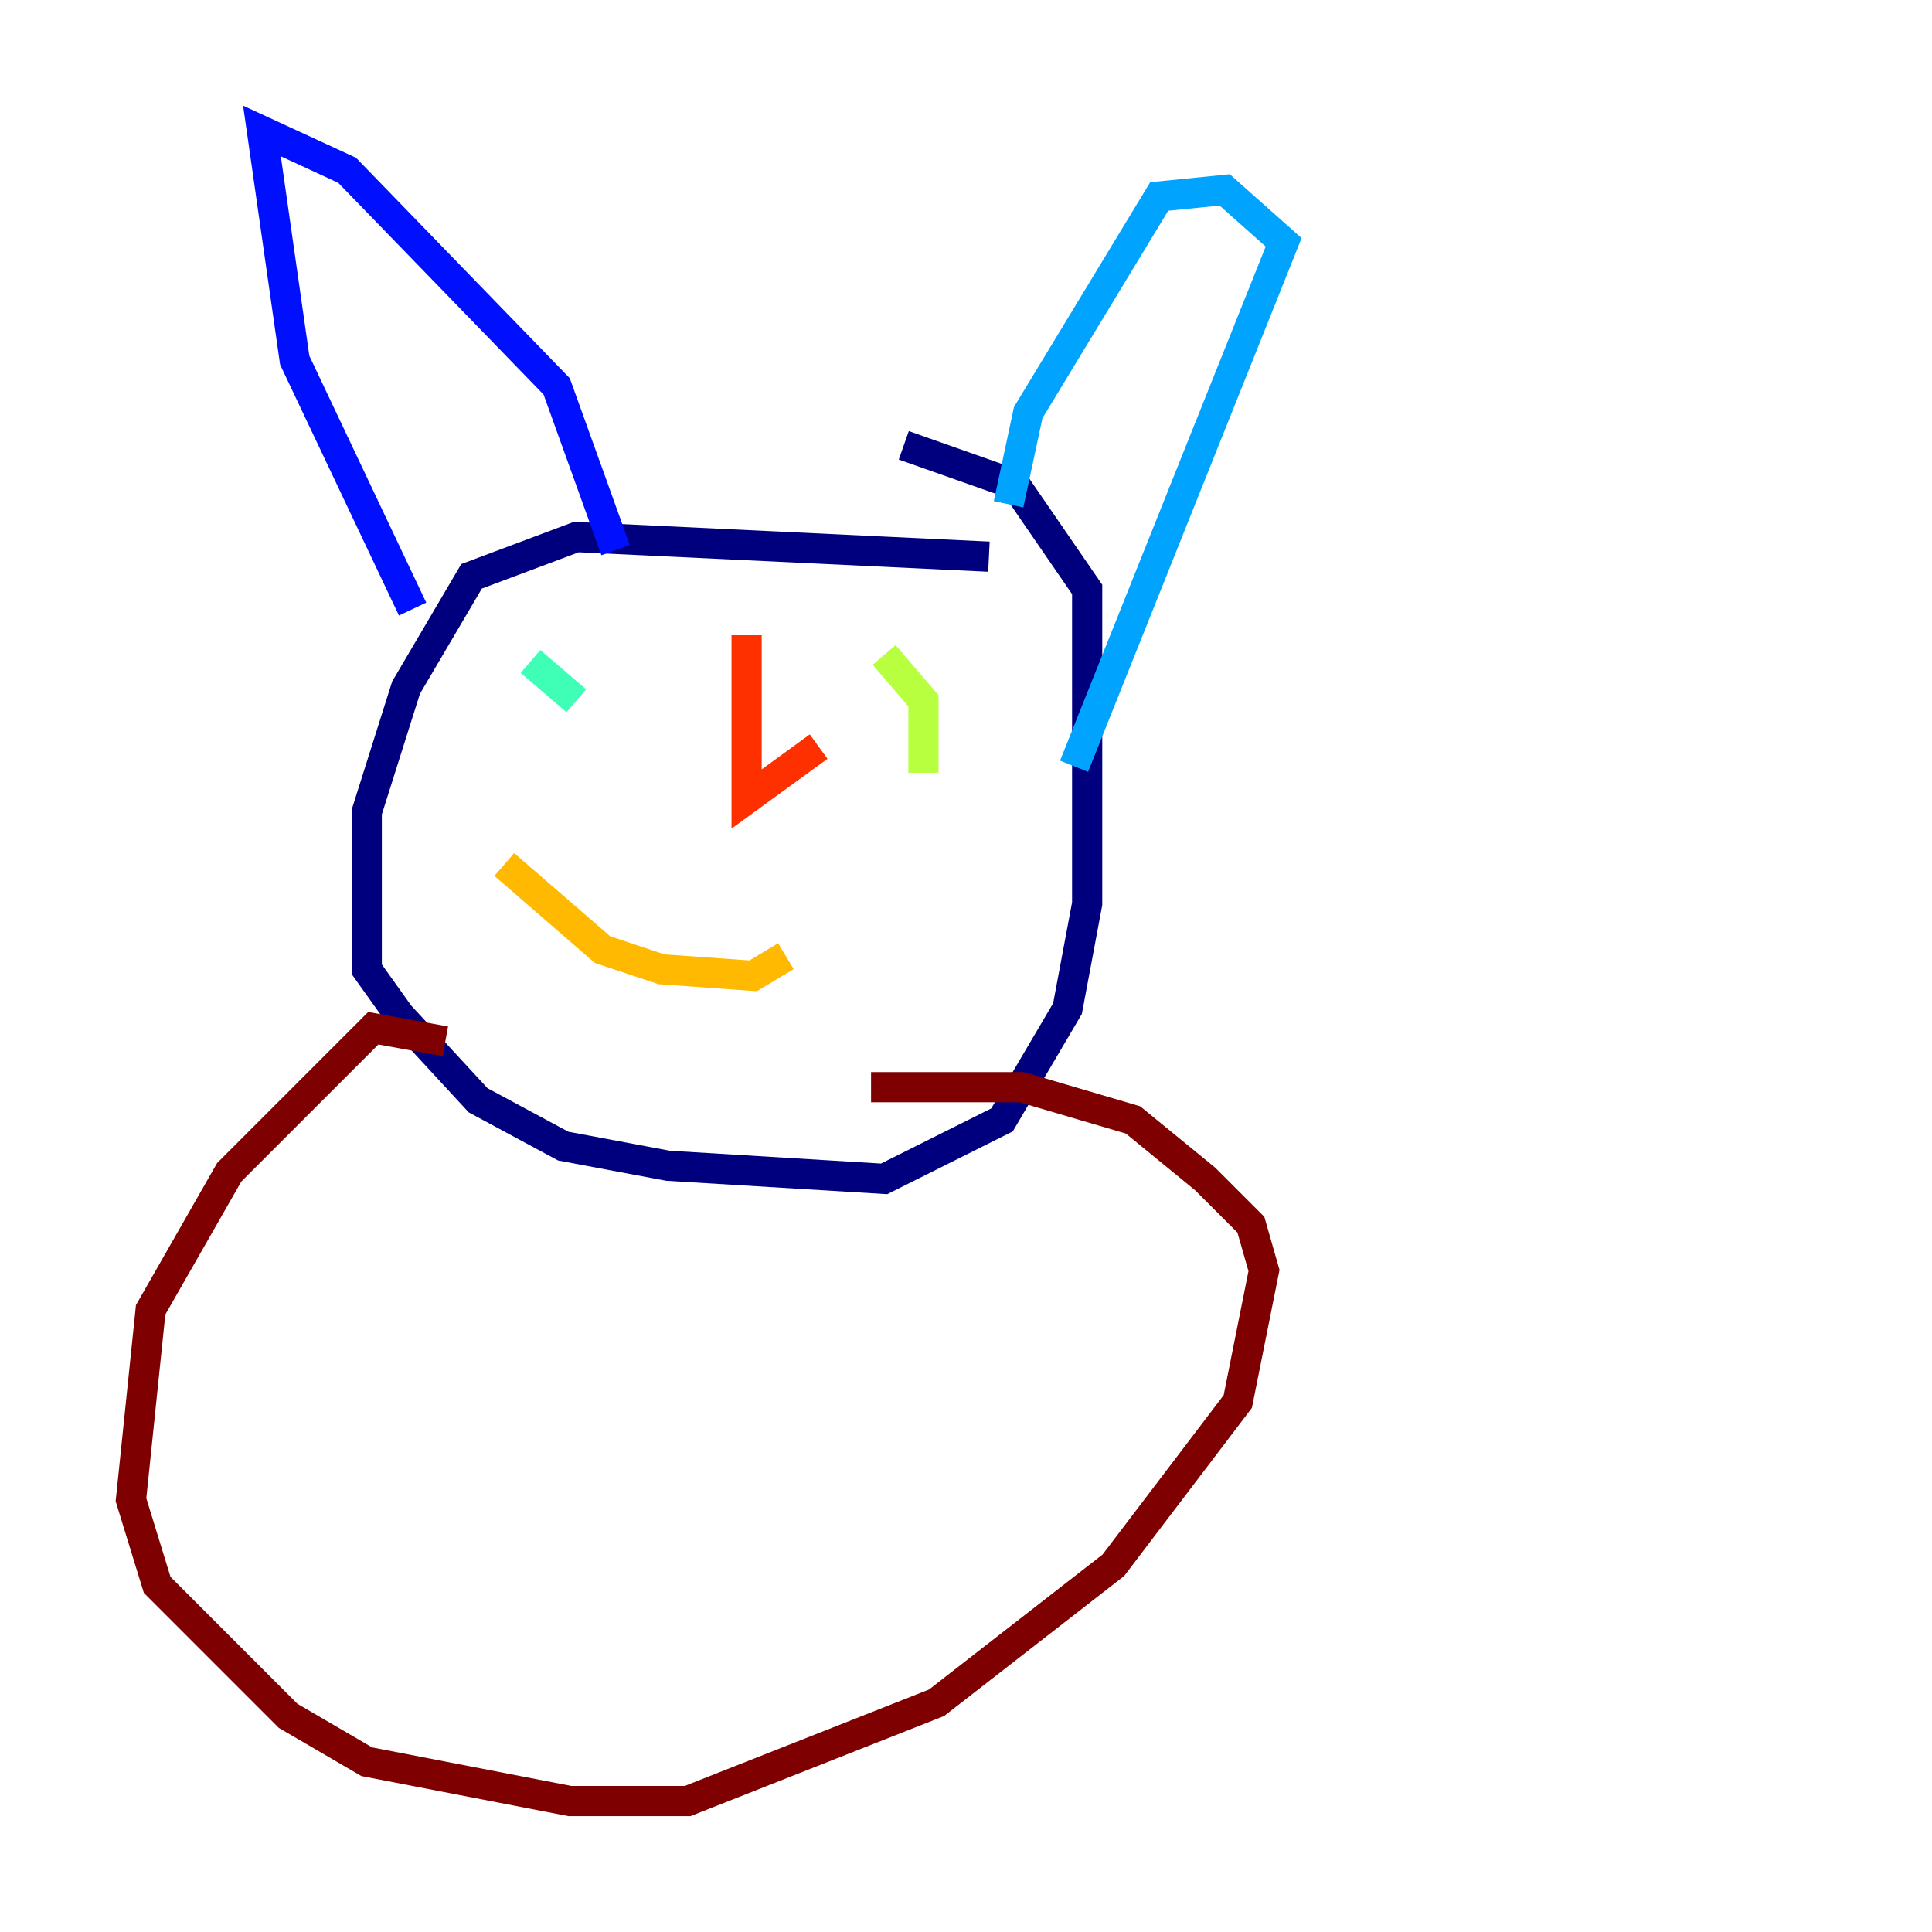 <?xml version="1.0" encoding="utf-8" ?>
<svg baseProfile="tiny" height="128" version="1.2" viewBox="0,0,128,128" width="128" xmlns="http://www.w3.org/2000/svg" xmlns:ev="http://www.w3.org/2001/xml-events" xmlns:xlink="http://www.w3.org/1999/xlink"><defs /><polyline fill="none" points="65.519,36.881 38.183,35.58 31.241,38.183 26.902,45.559 24.298,53.803 24.298,64.217 26.468,67.254 31.675,72.895 37.315,75.932 44.258,77.234 58.576,78.102 66.386,74.197 70.725,66.82 72.027,59.878 72.027,39.051 67.254,32.108 59.878,29.505" stroke="#00007f" stroke-width="2" /><polyline fill="none" points="27.336,40.352 19.525,23.864 17.356,8.678 22.997,11.281 36.881,25.6 40.786,36.447" stroke="#0010ff" stroke-width="2" /><polyline fill="none" points="66.82,33.41 68.122,27.336 76.8,13.017 81.139,12.583 85.044,16.054 71.159,50.766" stroke="#00a4ff" stroke-width="2" /><polyline fill="none" points="35.146,43.824 38.183,46.427" stroke="#3fffb7" stroke-width="2" /><polyline fill="none" points="58.576,43.39 61.18,46.427 61.18,51.2" stroke="#b7ff3f" stroke-width="2" /><polyline fill="none" points="33.41,57.275 39.919,62.915 43.824,64.217 49.898,64.651 52.068,63.349" stroke="#ffb900" stroke-width="2" /><polyline fill="none" points="49.464,42.088 49.464,52.936 54.237,49.464" stroke="#ff3000" stroke-width="2" /><polyline fill="none" points="29.505,68.99 24.732,68.122 15.186,77.668 9.98,86.78 8.678,99.363 10.414,105.003 19.091,113.681 24.298,116.719 37.749,119.322 45.559,119.322 62.047,112.814 73.763,103.702 82.007,92.854 83.742,84.176 82.875,81.139 79.837,78.102 75.064,74.197 67.688,72.027 57.709,72.027" stroke="#7f0000" stroke-width="2" /></svg>